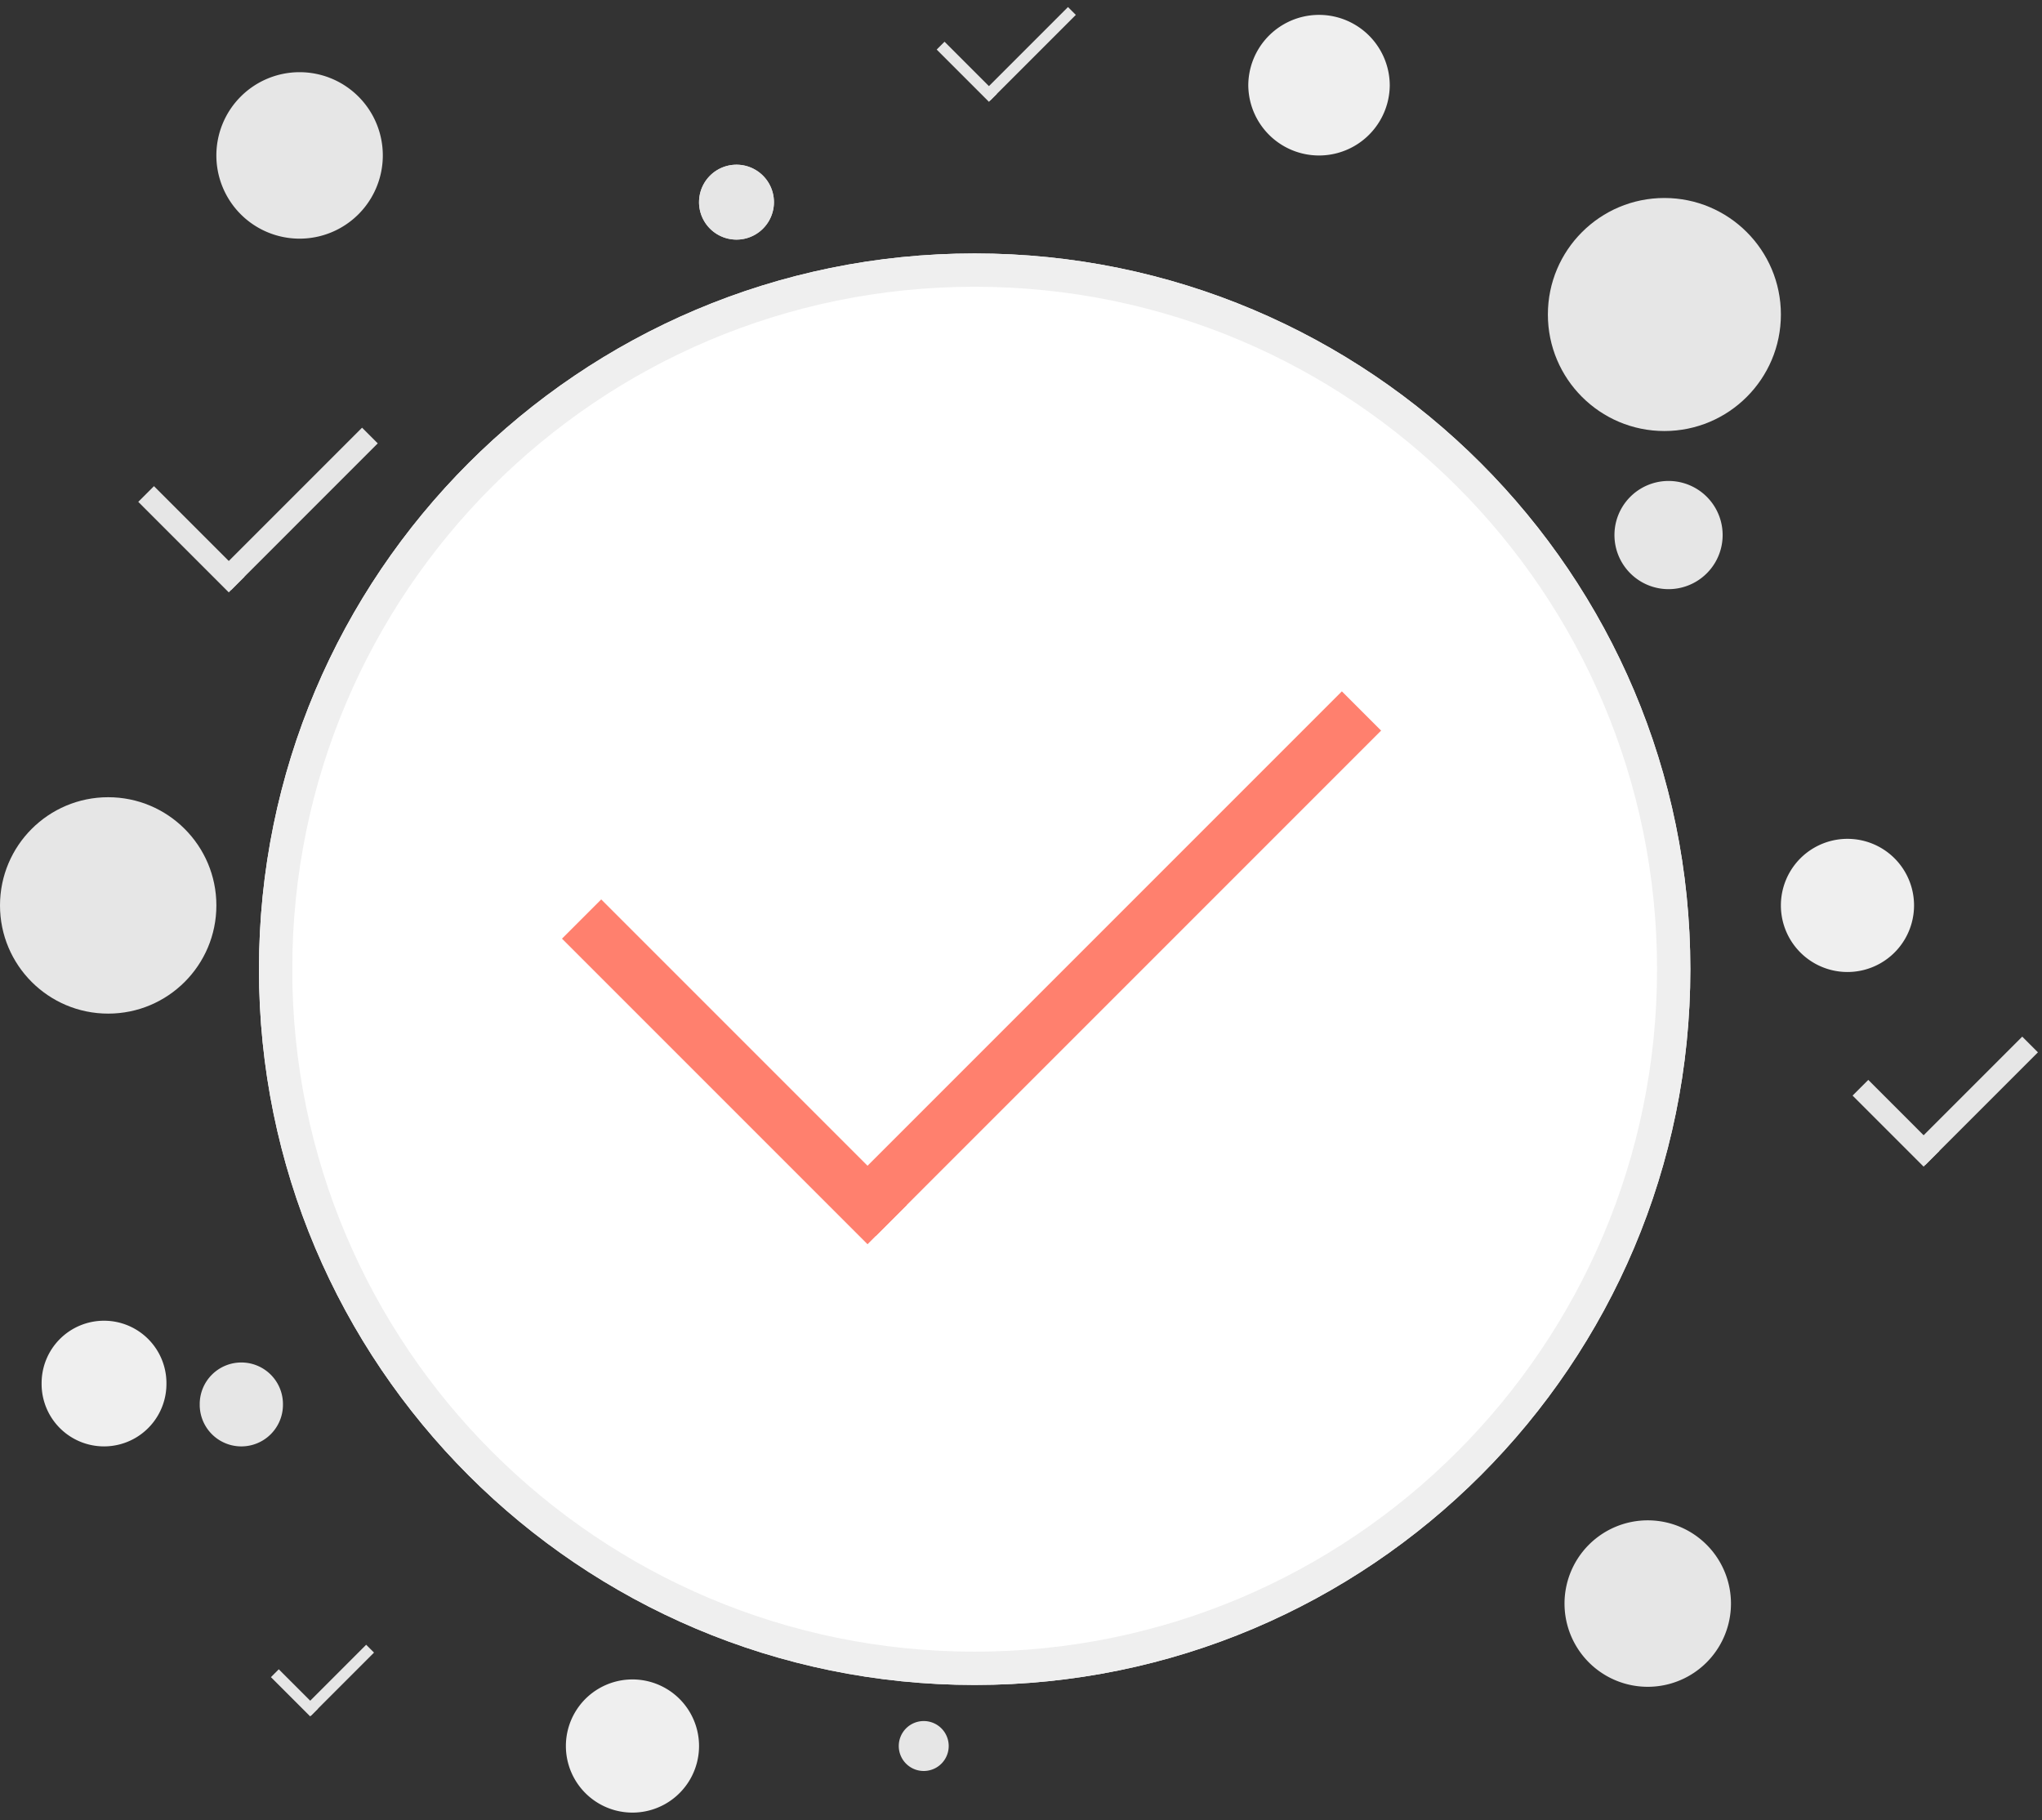 <svg xmlns="http://www.w3.org/2000/svg" xmlns:xlink="http://www.w3.org/1999/xlink" width="184" height="164" viewBox="0 0 184 164"><rect x="0" y="0" width="184" height="164" fill="#333333" stroke="none"/><defs><path id="md59a" d="M123.335 215.325c0-35.616 28.872-64.489 64.488-64.489 35.617 0 64.49 28.873 64.49 64.49 0 35.616-28.873 64.488-64.49 64.488-35.616 0-64.489-28.872-64.489-64.489z"/><path id="md59c" d="M154.175 212.573l23.996 23.996"/><path id="md59d" d="M220.913 193.826l-41.992 41.993"/><path id="md59e" d="M268.346 226.711l4.988 4.989"/><path id="md59f" d="M282.219 222.814l-8.729 8.729"/><path id="md59g" d="M113.873 173.216l6.742 6.743"/><path id="md59h" d="M132.625 167.948l-11.799 11.8"/><path id="md59i" d="M125.12 279.109l2.831 2.83"/><path id="md59j" d="M132.994 276.897l-4.954 4.955"/><path id="md59k" d="M185.11 132.466l4 4"/><path id="md59l" d="M196.233 129.342l-6.998 6.998"/><path id="md59m" d="M119.497 142.09a7.499 7.499 0 1 1 14.997 0 7.499 7.499 0 0 1-14.997 0z"/><path id="md59n" d="M212.48 135.715a6.374 6.374 0 1 1 12.748 0 6.374 6.374 0 0 1-12.747 0z"/><path id="md59o" d="M260.472 209.578a5.999 5.999 0 1 1 11.998 0 5.999 5.999 0 0 1-11.998 0z"/><path id="md59p" d="M150.991 285.315a5.999 5.999 0 1 1 11.998 0 5.999 5.999 0 0 1-11.998 0z"/><path id="md59q" d="M103.75 252.695a5.624 5.624 0 1 1 11.247 0 5.624 5.624 0 0 1-11.248 0z"/><path id="md59r" d="M240.976 272.567a7.499 7.499 0 1 1 14.997 0 7.499 7.499 0 0 1-14.997 0z"/><path id="md59s" d="M100 209.578c0-5.384 4.364-9.749 9.748-9.749 5.384 0 9.749 4.365 9.749 9.749s-4.365 9.748-9.749 9.748-9.748-4.364-9.748-9.748z"/><path id="md59t" d="M239.476 156.337c0-5.798 4.7-10.498 10.498-10.498 5.798 0 10.498 4.7 10.498 10.498 0 5.798-4.7 10.498-10.498 10.498-5.798 0-10.498-4.7-10.498-10.498z"/><path id="md59u" d="M245.475 176.208a4.874 4.874 0 1 1 9.748 0 4.874 4.874 0 0 1-9.748 0z"/><path id="md59v" d="M117.997 254.57a3.75 3.75 0 1 1 7.499 0 3.75 3.75 0 0 1-7.5 0z"/><path id="md59w" d="M162.99 146.214a3.374 3.374 0 1 1 6.748 0 3.374 3.374 0 0 1-6.749 0z"/><path id="md59x" d="M180.986 285.315a2.25 2.25 0 1 1 4.5 0 2.25 2.25 0 0 1-4.5 0z"/><path id="md59y" d="M162.99 146.214a3.374 3.374 0 1 1 6.748 0 3.374 3.374 0 0 1-6.749 0z"/><clipPath id="md59b"><use fill="#fff" xlink:href="#md59a"/></clipPath></defs><g><g transform="translate(-100 -128)"><g><use fill="#fff" xlink:href="#md59a"/><use fill="#fff" fill-opacity="0" stroke="#efefef" stroke-miterlimit="50" stroke-width="6" clip-path="url(&quot;#md59b&quot;)" xlink:href="#md59a"/></g><g><g><use fill="#fff" fill-opacity="0" stroke="#ff806e" stroke-linecap="square" stroke-miterlimit="50" stroke-width="5" xlink:href="#md59c"/></g><g><use fill="#fff" fill-opacity="0" stroke="#ff806e" stroke-linecap="square" stroke-miterlimit="50" stroke-width="5" xlink:href="#md59d"/></g></g><g><g><use fill="#fff" fill-opacity="0" stroke="#e6e6e6" stroke-linecap="square" stroke-miterlimit="50" stroke-width="2" xlink:href="#md59e"/></g><g><use fill="#fff" fill-opacity="0" stroke="#e6e6e6" stroke-linecap="square" stroke-miterlimit="50" stroke-width="2" xlink:href="#md59f"/></g></g><g><g><use fill="#fff" fill-opacity="0" stroke="#e6e6e6" stroke-linecap="square" stroke-miterlimit="50" stroke-width="2" xlink:href="#md59g"/></g><g><use fill="#fff" fill-opacity="0" stroke="#e6e6e6" stroke-linecap="square" stroke-miterlimit="50" stroke-width="2" xlink:href="#md59h"/></g></g><g><g><use fill="#fff" fill-opacity="0" stroke="#e6e6e6" stroke-linecap="square" stroke-miterlimit="50" xlink:href="#md59i"/></g><g><use fill="#fff" fill-opacity="0" stroke="#e6e6e6" stroke-linecap="square" stroke-miterlimit="50" xlink:href="#md59j"/></g></g><g><g><use fill="#fff" fill-opacity="0" stroke="#e6e6e6" stroke-linecap="square" stroke-miterlimit="50" xlink:href="#md59k"/></g><g><use fill="#fff" fill-opacity="0" stroke="#e6e6e6" stroke-linecap="square" stroke-miterlimit="50" xlink:href="#md59l"/></g></g><g><use fill="#e6e6e6" xlink:href="#md59m"/></g><g><use fill="#efefef" xlink:href="#md59n"/></g><g><use fill="#efefef" xlink:href="#md59o"/></g><g><use fill="#efefef" xlink:href="#md59p"/></g><g><use fill="#efefef" xlink:href="#md59q"/></g><g><use fill="#e6e6e6" xlink:href="#md59r"/></g><g><use fill="#e6e6e6" xlink:href="#md59s"/></g><g><use fill="#e6e6e6" xlink:href="#md59t"/></g><g><use fill="#e6e6e6" xlink:href="#md59u"/></g><g><use fill="#e6e6e6" xlink:href="#md59v"/></g><g><use fill="#e6e6e6" xlink:href="#md59w"/></g><g><use fill="#e6e6e6" xlink:href="#md59x"/></g><g><use fill="#e6e6e6" xlink:href="#md59y"/></g></g></g></svg>